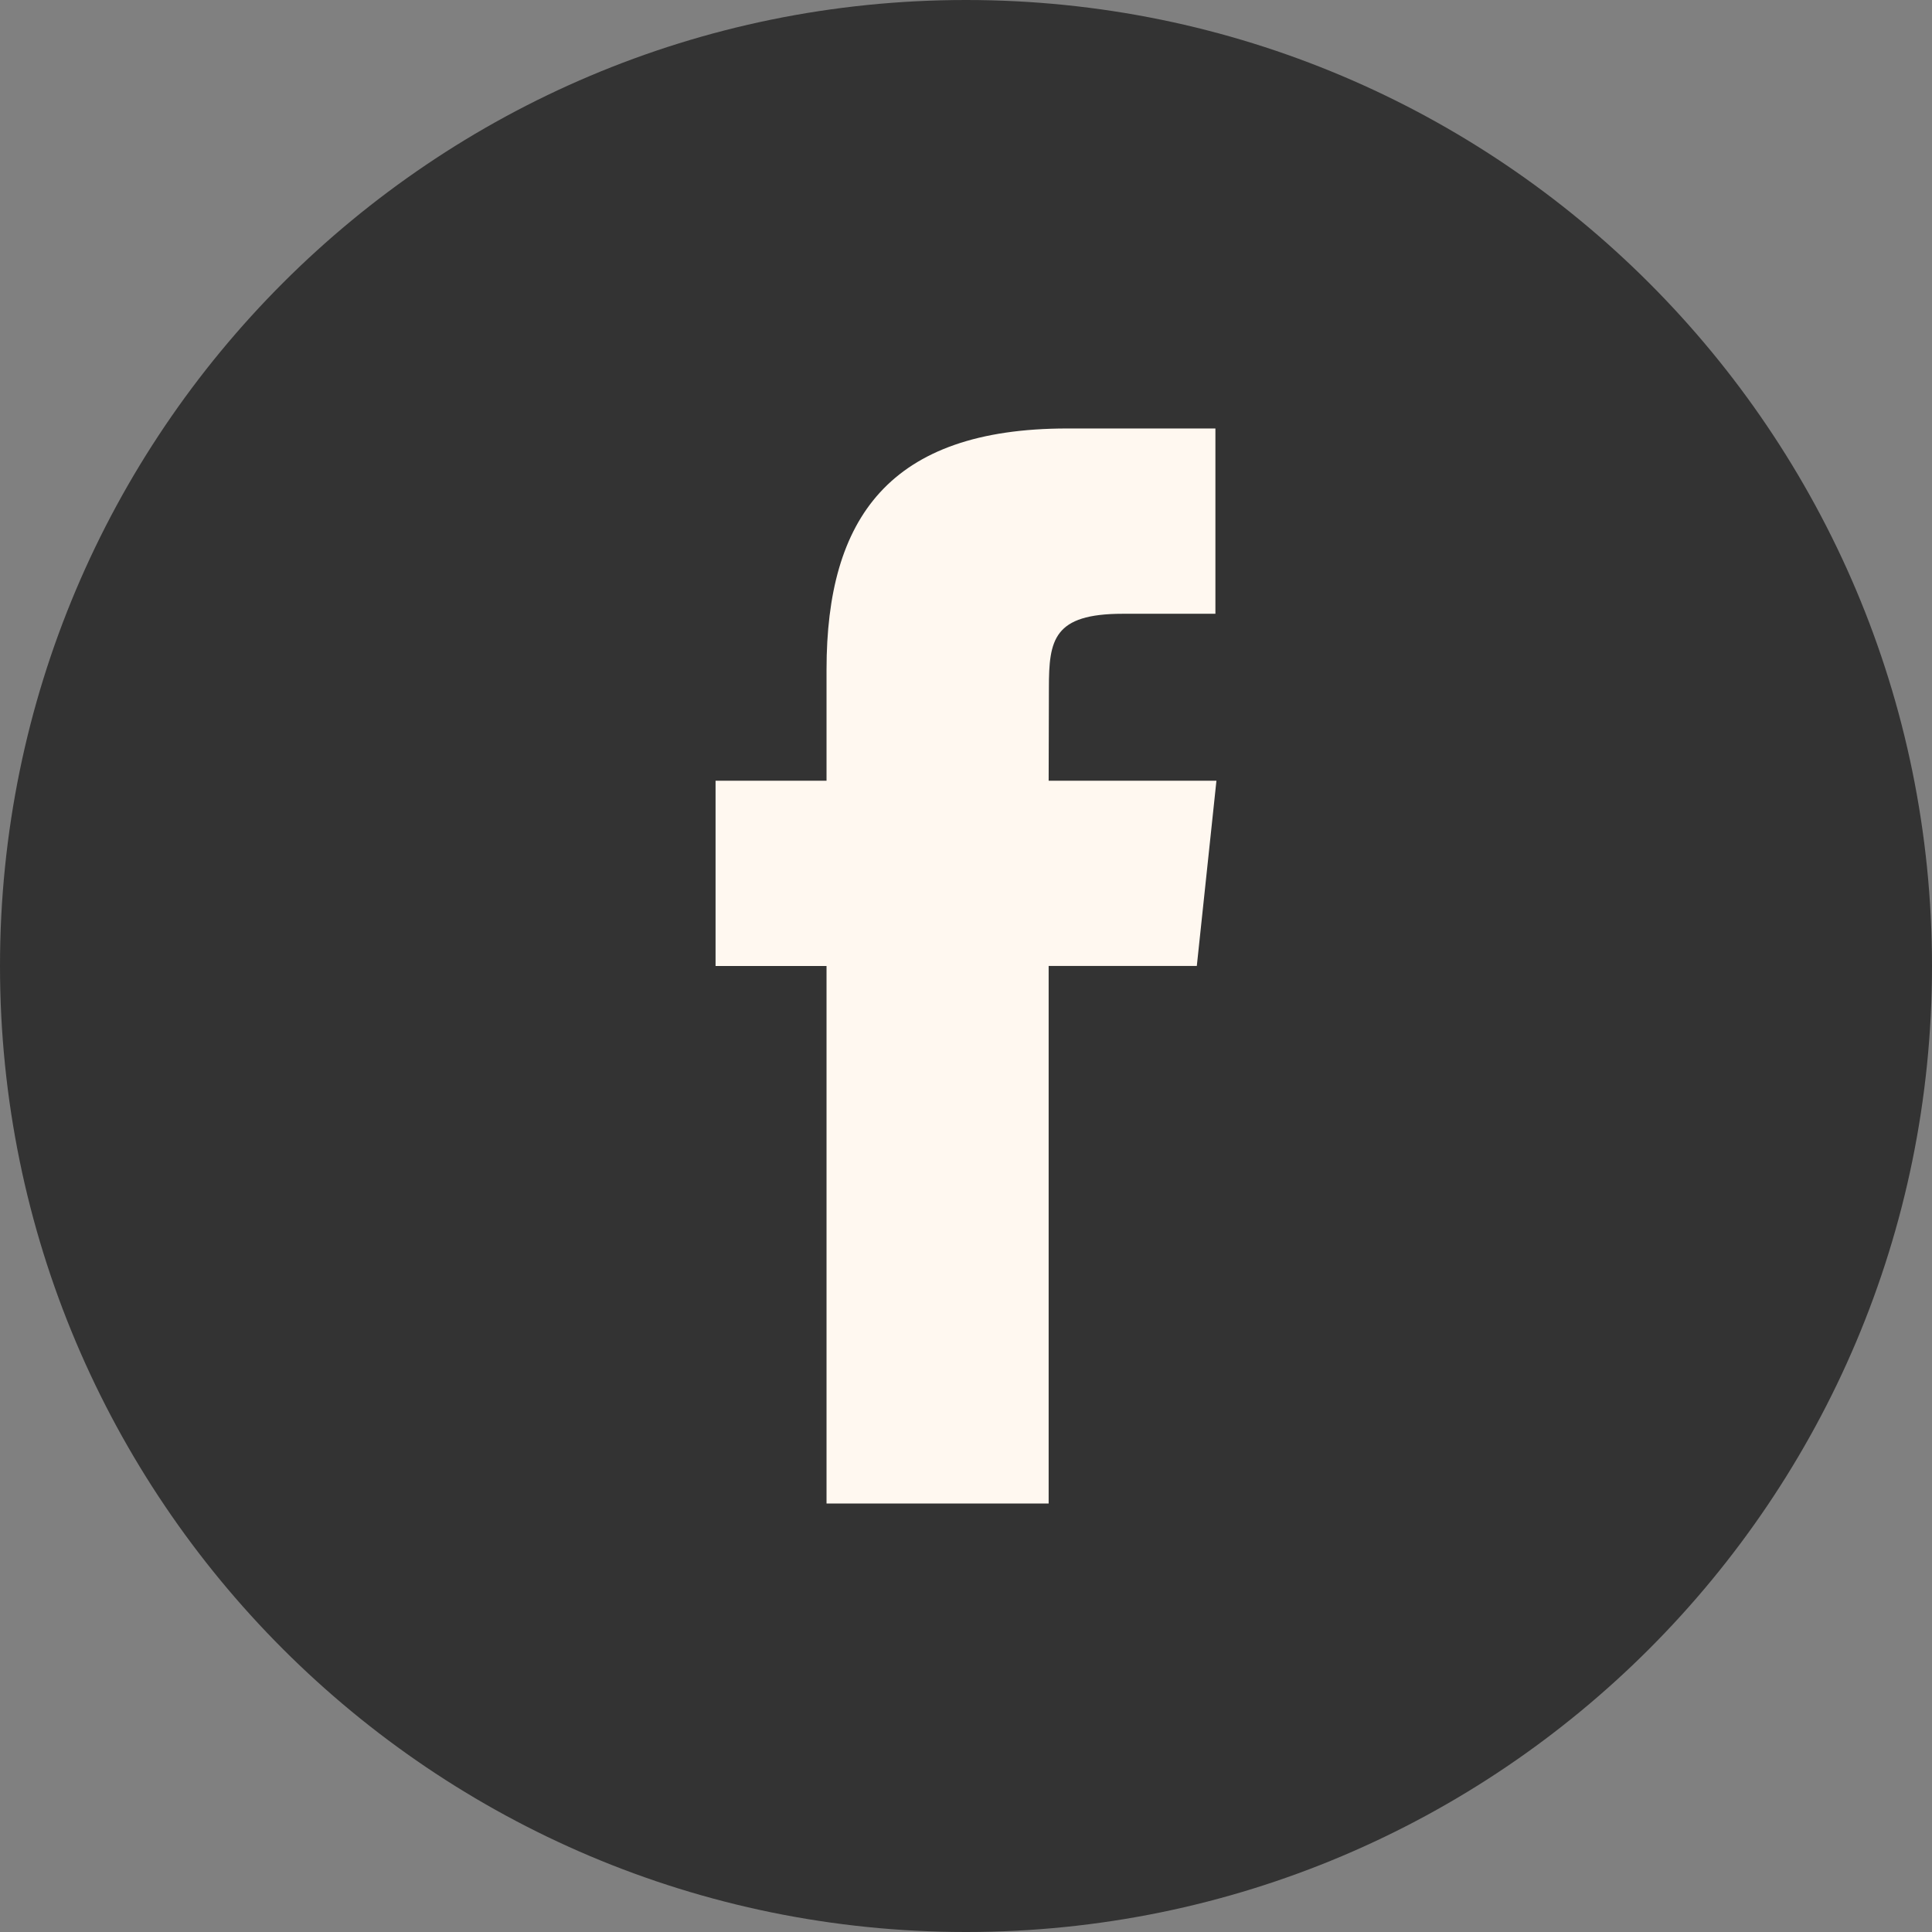 <svg width="32" height="32" viewBox="0 0 32 32" fill="none" xmlns="http://www.w3.org/2000/svg">
<rect x="0" y="0" width="32" height="32" fill="#808080" stroke="none"/>
<g clip-path="url(#clip0_105_29)">
<path d="M16 0C7.163 0 0 7.163 0 16C0 24.836 7.163 32 16 32C24.837 32 32 24.836 32 16C32 7.163 24.837 0 16 0Z" fill="#333333"/>
<path d="M13.69 24.903H17.369V15.999H19.823L20.148 12.931H17.369L17.373 11.395C17.373 10.595 17.449 10.166 18.597 10.166H20.131V7.097H17.676C14.727 7.097 13.69 8.586 13.69 11.089V12.931H11.852V16H13.69V24.903Z" fill="#FFF8F0"/>
</g>
<defs>
<clipPath id="clip0_105_29">
<rect width="32" height="32" fill="white"/>
</clipPath>
</defs>
</svg>
